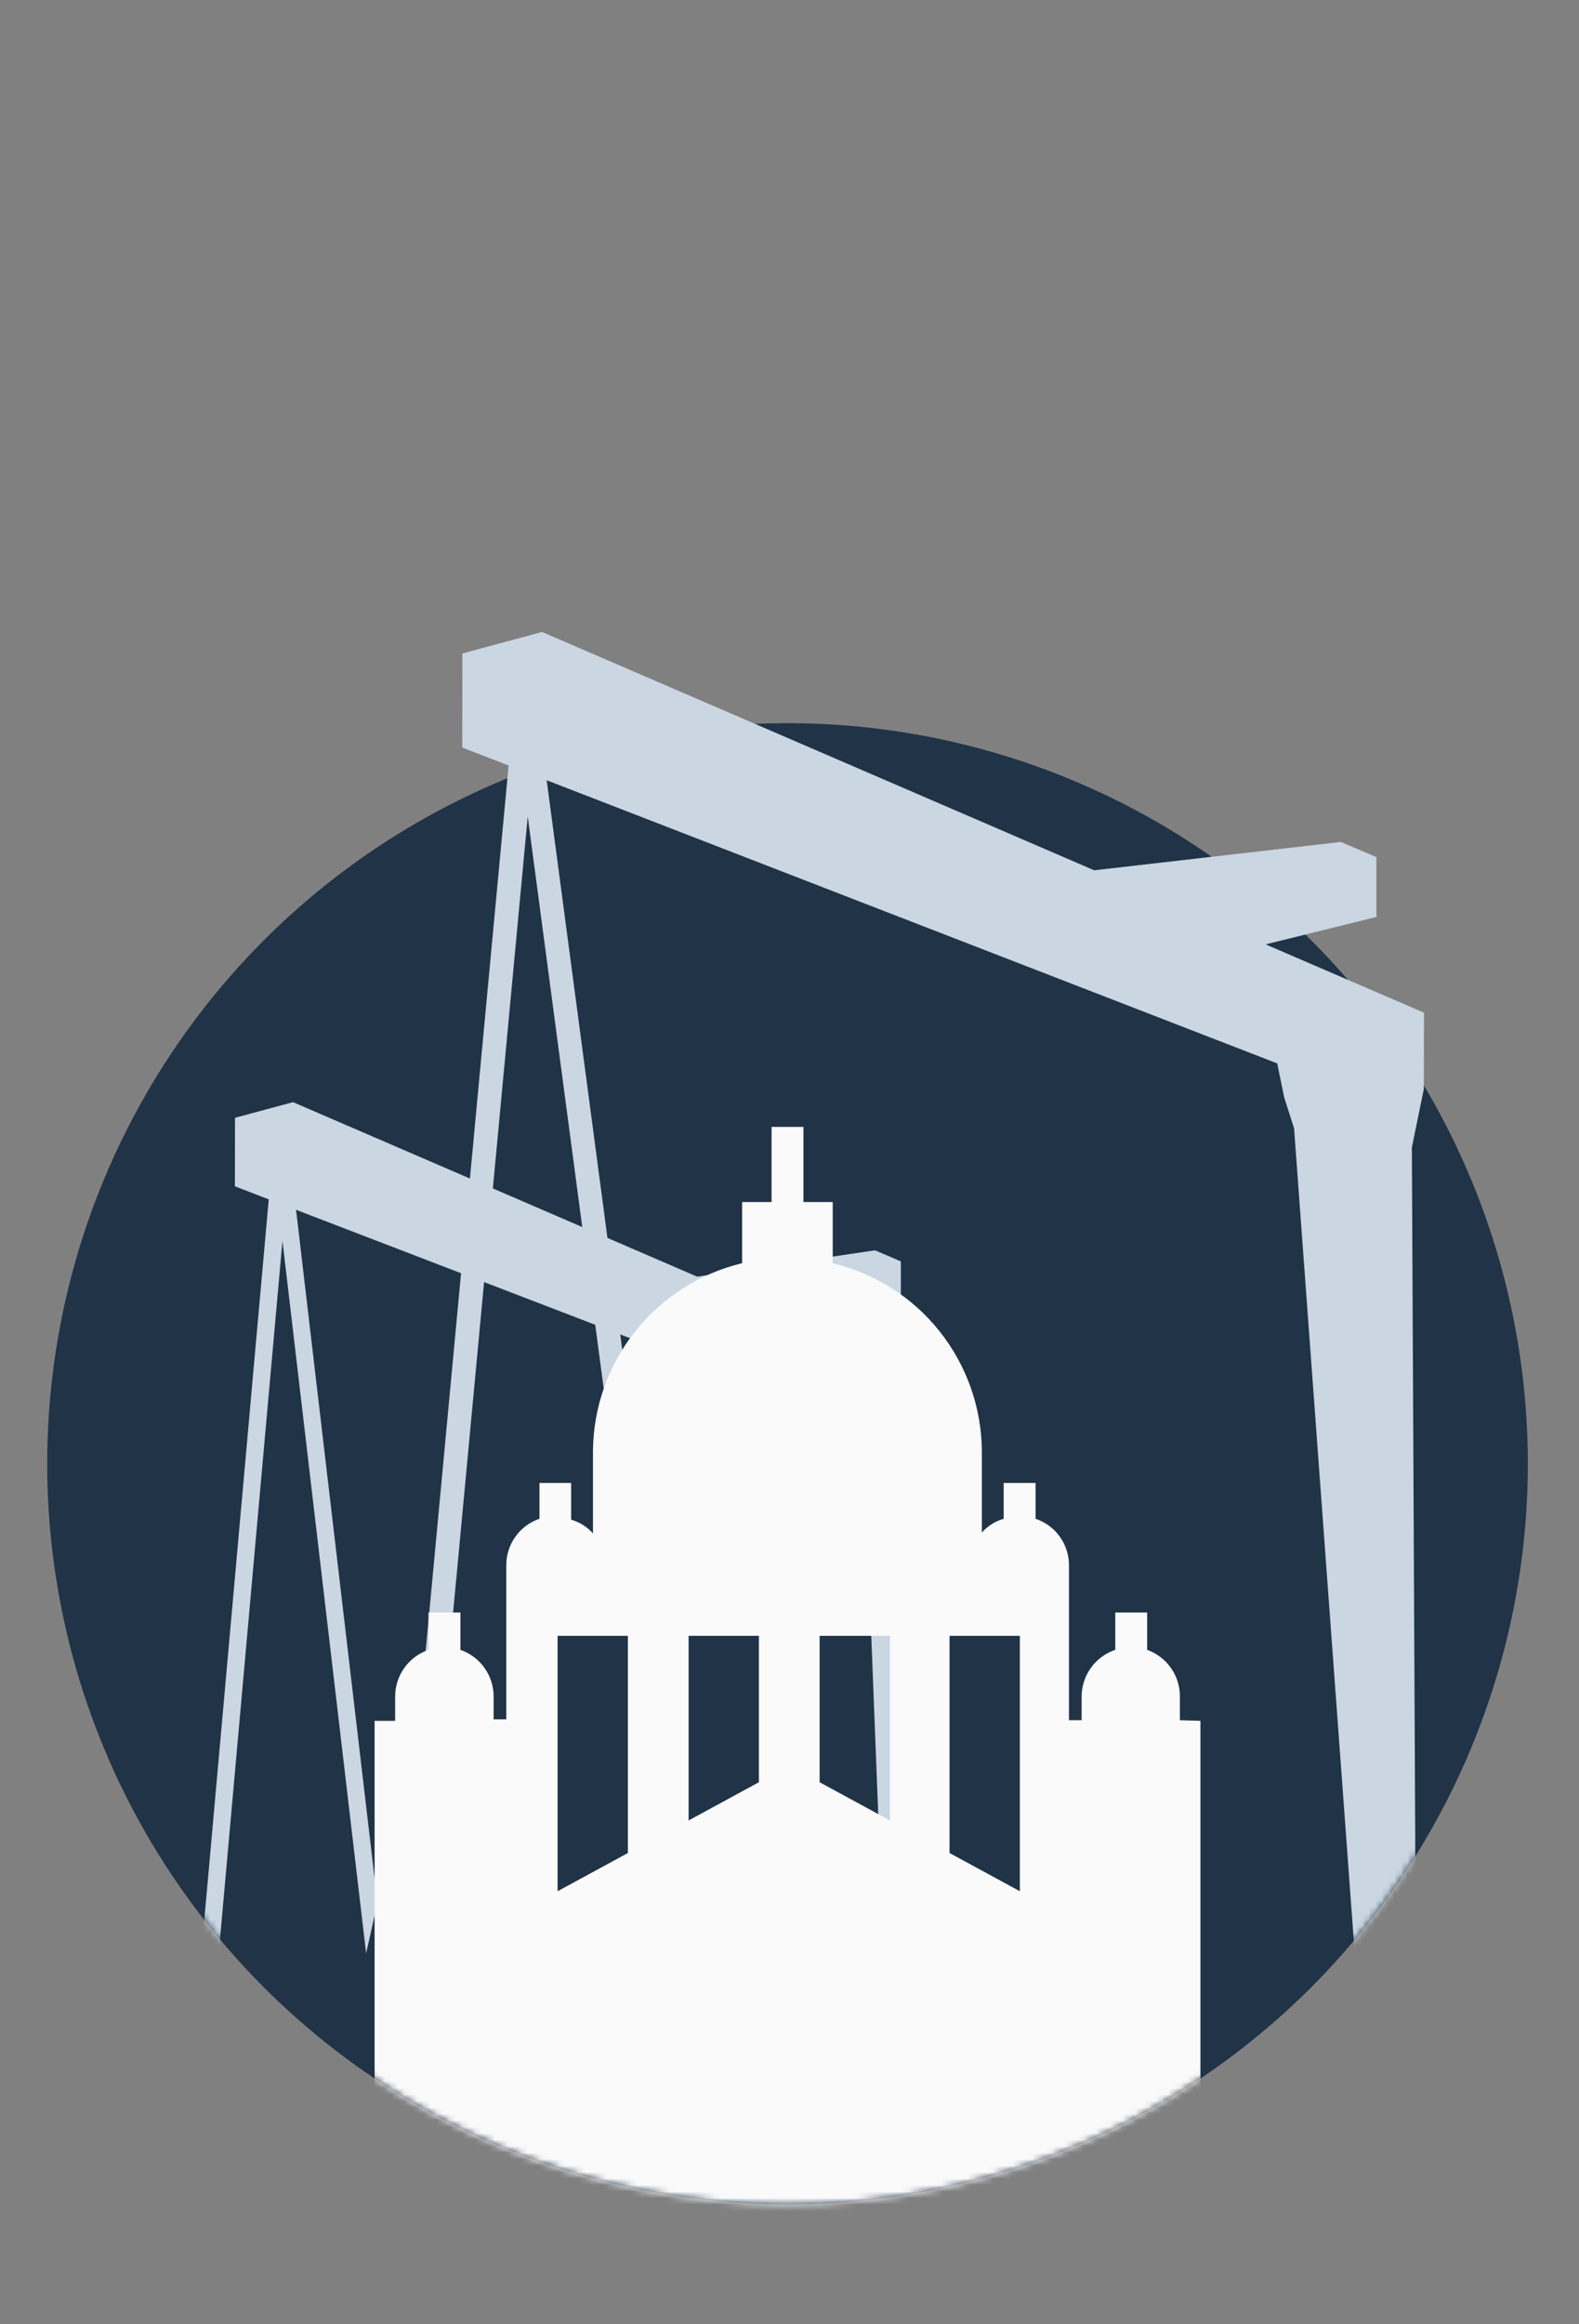<svg width="244" height="359" viewBox="0 0 244 359" fill="none" xmlns="http://www.w3.org/2000/svg">
<rect x="0" y="0" width="244" height="359" fill="#808080" stroke="none"/>
<circle cx="121.694" cy="226.105" r="114.398" fill="#203347"/>
<mask id="mask0_837_180159" style="mask-type:alpha" maskUnits="userSpaceOnUse" x="7" y="47" width="230" height="294">
<path fill-rule="evenodd" clip-rule="evenodd" d="M236.092 47.623H7.296V173.458H20.104C11.921 189.217 7.296 207.121 7.296 226.105C7.296 289.285 58.514 340.503 121.694 340.503C184.874 340.503 236.092 289.285 236.092 226.105C236.092 207.121 231.468 189.217 223.284 173.458H236.092V47.623Z" fill="#C4C4C4"/>
</mask>
<g mask="url(#mask0_837_180159)">
<path d="M144.558 213.078L126.729 205.398L139.206 202.304V194.832L135.209 193.129L107.735 197.196L45.281 170.243L36.314 172.659L36.297 183.241L41.528 185.257L30.041 313.624H32.734L43.648 191.67L56.576 301.721L58.331 293.901L45.75 186.873L131.647 219.873L132.446 223.696L133.645 227.293L136.79 307.855L142.021 308.463L143.637 308.654L143.185 228.249L144.541 221.646L144.558 213.078Z" fill="#CAD6E1"/>
<path d="M220.046 156.418L195.572 145.871L212.696 141.636V132.392L207.198 130.05L169.082 134.428L83.768 97.614L71.449 100.933L71.429 115.471L78.596 118.24L61.329 302.45H65.015L81.548 126.12L104.312 297.441L107.937 297.156L84.48 120.521L197.364 164.257L198.443 169.51L199.97 174.295L209.397 302.45H218.784L218.173 177.248L220.026 168.187L220.046 156.418Z" fill="#CAD6E1"/>
<path d="M182.328 265.706V261.927C182.308 260.371 181.813 258.857 180.908 257.591C180.003 256.324 178.733 255.365 177.267 254.841V249.071H172.34V254.841C170.849 255.342 169.549 256.292 168.619 257.561C167.689 258.829 167.174 260.354 167.144 261.927V265.706H165.187V245.664V241.884C165.212 240.279 164.726 238.707 163.798 237.396C162.869 236.086 161.548 235.105 160.025 234.596V229.063H155.098V234.596C153.795 234.971 152.625 235.708 151.724 236.722V224.103C151.668 217.392 149.369 210.894 145.193 205.641C141.017 200.389 135.203 196.685 128.678 195.118V185.671H124.157V174.063H119.231V185.671H114.676V195.118C108.151 196.685 102.337 200.389 98.161 205.641C93.985 210.894 91.686 217.392 91.63 224.103V236.857C90.73 235.843 89.559 235.106 88.256 234.731V229.063H83.363V234.596C81.868 235.104 80.57 236.066 79.65 237.349C78.73 238.632 78.235 240.171 78.234 241.75V245.529V265.571H76.278V261.927C76.253 260.363 75.748 258.843 74.83 257.576C73.913 256.308 72.627 255.354 71.149 254.841V249.071H66.222V254.841C64.721 255.354 63.417 256.321 62.492 257.609C61.567 258.898 61.066 260.442 61.06 262.028V265.807H57.888V342.373H185.5V265.807L182.328 265.706ZM86.164 292.126V252.682H97.029V286.221L86.164 292.126ZM106.409 281.194V252.682H117.274V275.289L106.409 281.194ZM126.654 275.289V252.682H137.519V281.194L126.654 275.289ZM146.73 286.221V252.682H157.595V292.126L146.73 286.221Z" fill="#FAFAFA"/>
</g>
</svg>
